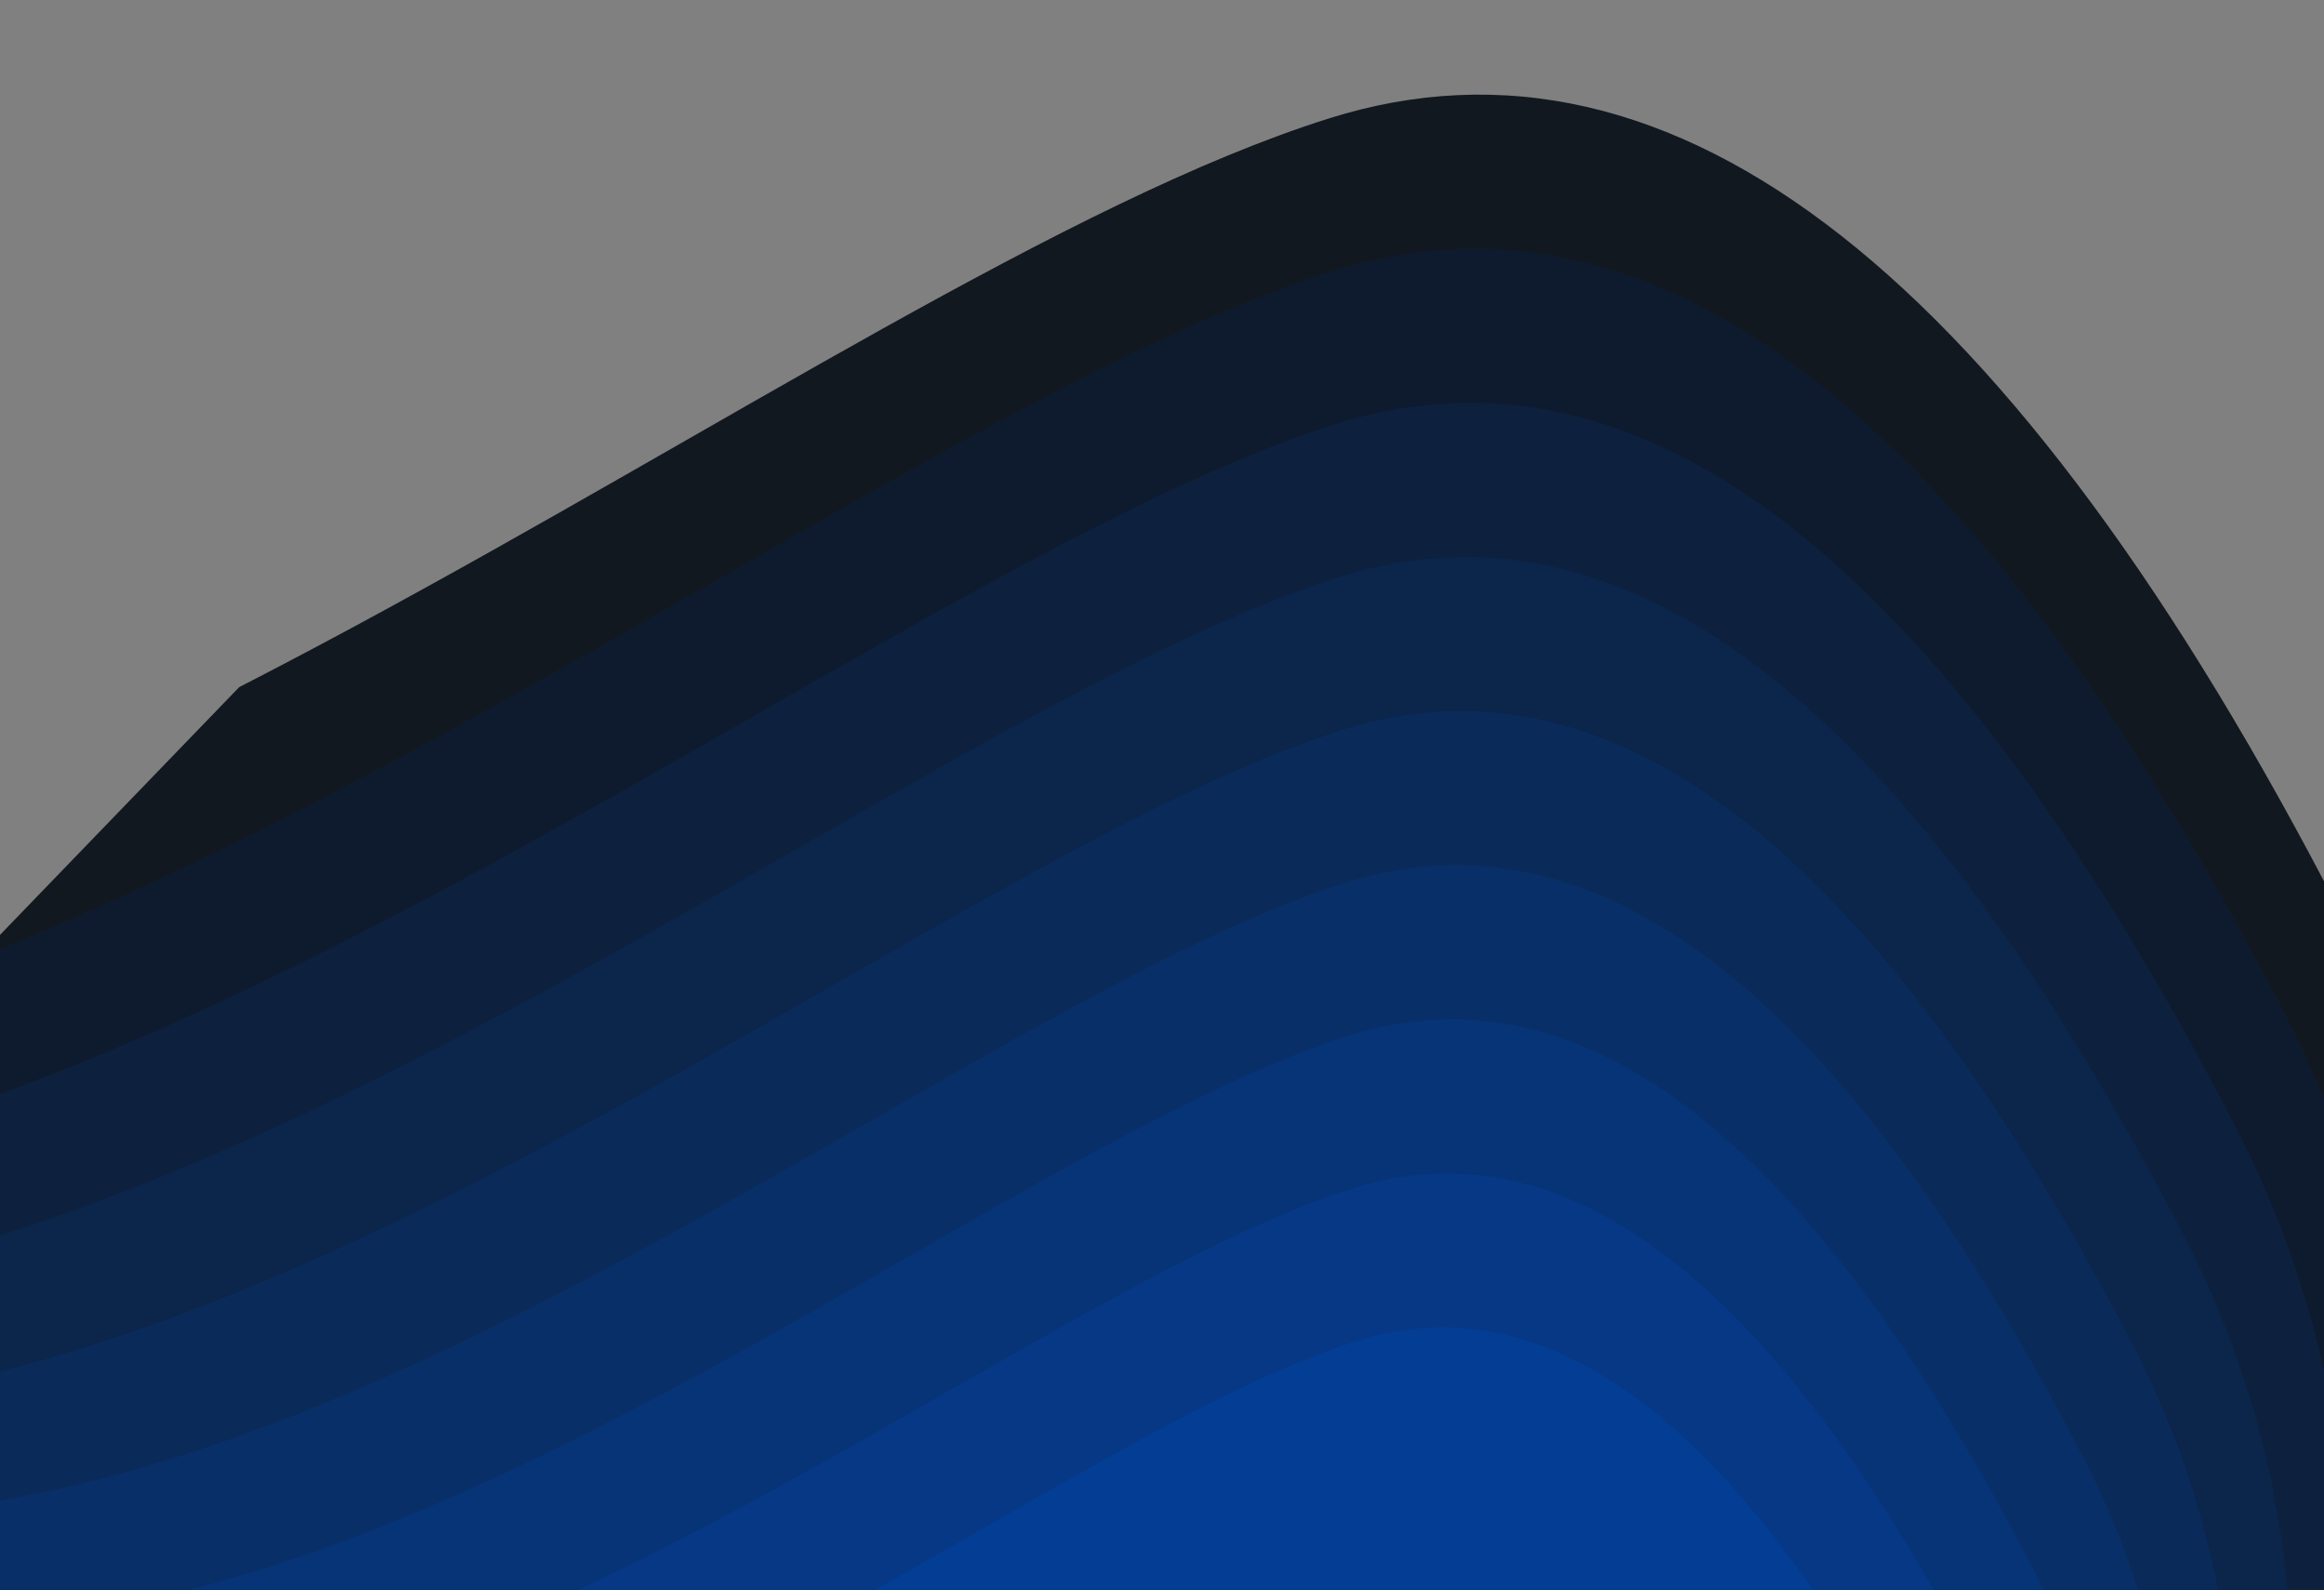 <svg width="1512" height="1034" viewBox="0 0 1512 1034" fill="none" xmlns="http://www.w3.org/2000/svg">
<rect x="0" y="0" width="1512" height="1034" fill="#808080" stroke="none"/>
<g clip-path="url(#clip0_345_62)">
<path d="M1126.68 1454.67C1050.17 1306.15 971.769 1244.55 891.469 1269.87C771.018 1307.86 570.335 1480.98 399.672 1469.54C229.014 1458.1 68.027 1770.27 189.437 1967.49C310.847 2164.71 487.621 2479.42 867.043 2086.51C1119.99 1824.58 1206.54 1613.97 1126.68 1454.67Z" fill="#FFFA72"/>
<path d="M1523.1 594.493C1308.88 178.617 1089.34 6.141 864.502 77.052C527.238 183.425 -34.674 668.154 -512.53 636.129C-990.374 604.102 -1441.14 1478.17 -1101.19 2030.39C-761.242 2582.6 -266.273 3463.78 796.108 2363.65C1504.37 1630.22 1746.7 1040.51 1523.1 594.493Z" fill="#12181F"/>
<path d="M1490.06 666.175C1287.32 272.578 1079.54 109.341 866.75 176.454C547.553 277.128 15.744 735.889 -436.513 705.58C-888.758 675.268 -1315.37 1502.51 -993.636 2025.15C-671.901 2547.78 -203.448 3381.75 802.021 2340.55C1472.34 1646.42 1701.69 1088.3 1490.06 666.175Z" fill="#0E1B2E"/>
<path d="M1457.03 737.857C1265.76 366.539 1069.75 212.542 868.996 275.855C567.867 370.831 66.16 803.625 -360.497 775.031C-787.143 746.436 -1189.61 1526.85 -886.085 2019.9C-582.561 2512.95 -140.625 3299.72 807.93 2317.46C1440.31 1662.61 1656.67 1136.09 1457.03 737.857Z" fill="#0D203D"/>
<path d="M1423.99 809.538C1244.2 460.5 1059.95 315.742 871.244 375.257C588.183 464.534 116.578 871.36 -284.48 844.483C-685.527 817.603 -1063.85 1551.2 -778.533 2014.66C-493.22 2478.13 -77.8 3217.69 813.842 2294.36C1408.28 1678.81 1611.66 1183.88 1423.99 809.538Z" fill="#0B254B"/>
<path d="M1390.96 881.22C1222.64 554.46 1050.15 418.943 873.49 474.659C608.496 558.238 166.994 939.096 -208.464 913.934C-583.913 888.769 -938.083 1575.54 -670.982 2009.42C-403.881 2443.31 -14.977 3135.66 819.752 2271.27C1376.24 1695.01 1566.64 1231.66 1390.96 881.22Z" fill="#0A2A5A"/>
<path d="M1357.92 952.902C1201.08 648.421 1040.35 522.143 875.738 574.061C628.812 651.941 217.412 1006.83 -132.447 983.385C-482.296 959.936 -812.319 1599.88 -563.429 2004.18C-314.539 2408.48 47.848 3053.63 825.664 2248.18C1344.21 1711.2 1521.63 1279.45 1357.92 952.902Z" fill="#092F68"/>
<path d="M1324.89 1024.58C1179.53 742.382 1030.56 625.344 877.986 673.462C649.128 745.644 267.83 1074.57 -56.429 1052.84C-380.68 1031.1 -686.554 1624.22 -455.876 1998.94C-225.198 2373.66 110.674 2971.6 831.576 2225.08C1312.18 1727.4 1476.62 1327.24 1324.89 1024.58Z" fill="#073377"/>
<path d="M1291.85 1096.26C1157.97 836.342 1020.76 728.544 880.232 772.864C669.441 839.347 318.246 1142.3 19.587 1122.29C-279.066 1102.27 -560.792 1648.56 -348.325 1993.7C-135.858 2338.83 173.497 2889.57 837.486 2201.99C1280.15 1743.6 1431.6 1375.03 1291.85 1096.26Z" fill="#063885"/>
<path d="M1258.82 1167.95C1136.41 930.303 1010.96 831.745 882.48 872.266C689.757 933.05 368.665 1210.04 95.604 1191.74C-177.449 1173.44 -435.028 1672.91 -240.772 1988.46C-46.517 2304.01 236.322 2807.54 843.398 2178.89C1248.12 1759.79 1386.59 1422.81 1258.82 1167.95Z" fill="#043D94"/>
</g>
<defs>
<clipPath id="clip0_345_62">
<rect width="2245.73" height="1486.65" fill="white" transform="translate(2145 527) rotate(134)"/>
</clipPath>
</defs>
</svg>
